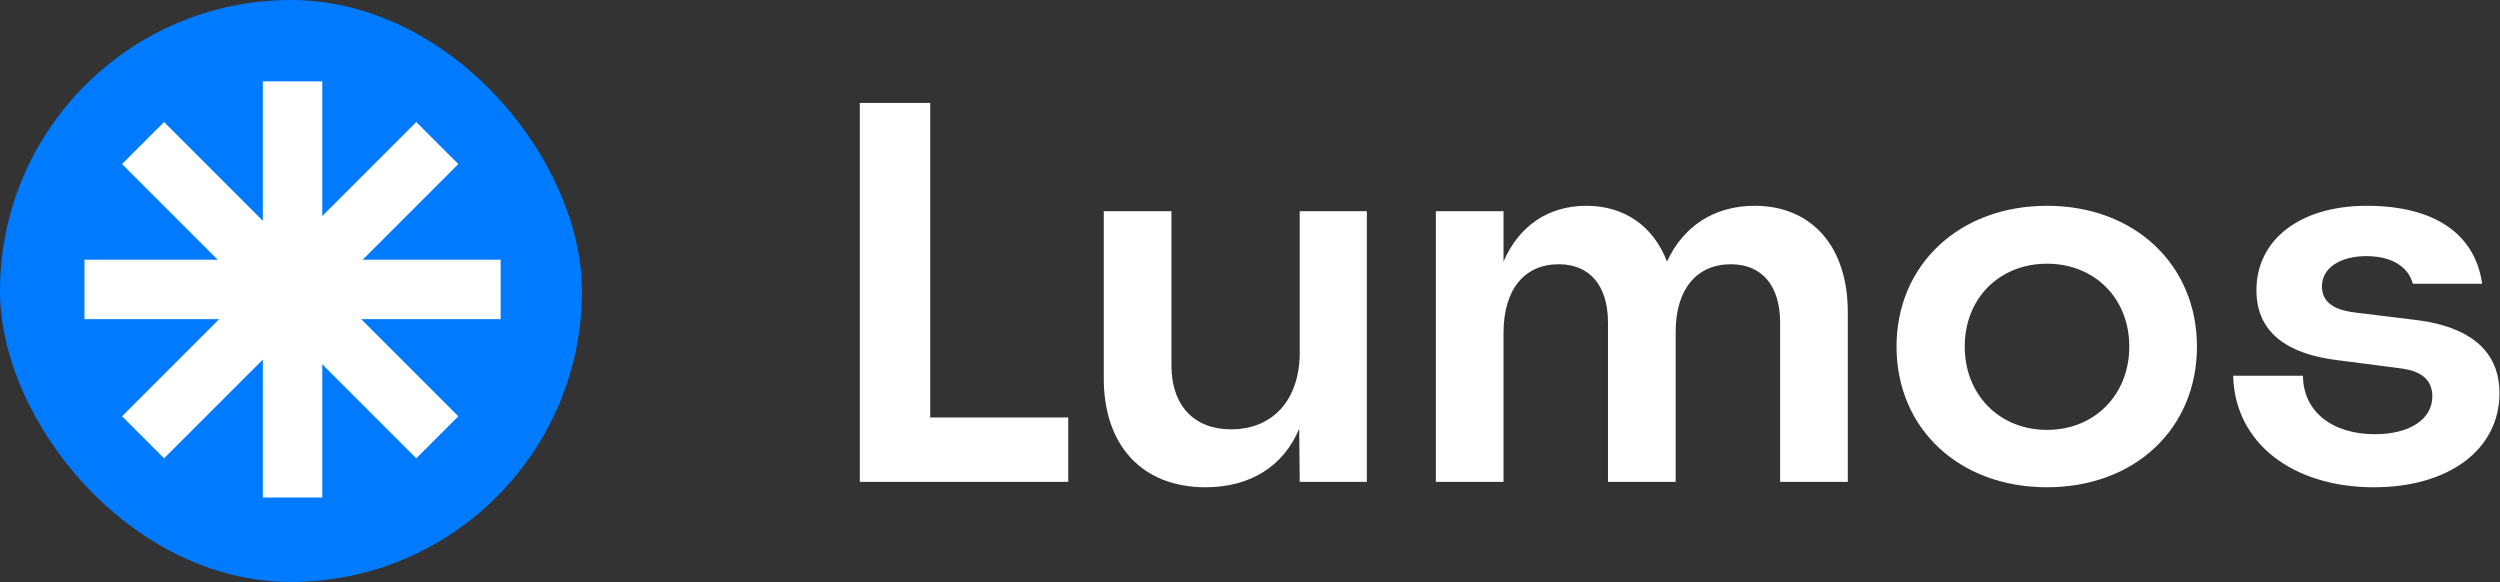 <svg width="799" height="186" viewBox="0 0 799 186" fill="none" xmlns="http://www.w3.org/2000/svg">
<rect x="0" y="0" width="799" height="186" fill="#333333" stroke="none"/>
<path d="M274.802 154V32.9H297.292V133.413H341.407V154H274.802ZM436.844 67.5V154H415.392L415.219 137.046C410.202 148.983 399.649 155.73 385.29 155.73C365.222 155.73 352.766 142.582 352.766 120.957V67.5H374.391V116.805C374.391 129.607 381.657 137.219 393.421 137.219C406.742 137.219 415.392 127.877 415.392 112.653V67.5H436.844ZM458.9 154V67.5H480.525V83.589C485.369 72.344 494.711 65.77 506.994 65.77C519.277 65.77 528.446 72.344 532.771 83.589C537.961 72.344 547.822 65.77 560.797 65.77C578.962 65.77 590.553 78.745 590.553 99.678V154H568.928V103.138C568.928 91.201 563.046 84.454 553.185 84.454C542.286 84.454 535.539 92.412 535.539 106.079V154H513.914V103.138C513.914 91.201 508.032 84.454 498.171 84.454C487.272 84.454 480.525 92.412 480.525 106.425V154H458.9ZM654.225 155.73C626.199 155.73 606.131 137.046 606.131 110.75C606.131 84.627 626.199 65.77 654.225 65.77C682.251 65.77 702.146 84.627 702.146 110.75C702.146 137.046 682.251 155.73 654.225 155.73ZM627.929 110.75C627.929 126.147 639.001 137.392 654.225 137.392C669.449 137.392 680.521 126.147 680.521 110.75C680.521 95.353 669.449 84.281 654.225 84.281C639.001 84.281 627.929 95.353 627.929 110.75ZM758.697 155.73C732.92 155.73 714.236 141.717 713.717 120.092H736.034C736.034 131.337 745.203 138.776 759.043 138.776C769.942 138.776 777.381 134.105 777.381 126.666C777.381 119.573 770.98 118.189 766.828 117.67L746.76 115.075C736.034 113.691 721.156 109.366 721.156 92.758C721.156 76.669 734.996 65.77 756.448 65.77C778.073 65.77 791.048 74.766 793.297 90.682H771.153C769.596 84.973 764.06 81.859 756.275 81.859C748.144 81.859 742.089 85.492 742.089 91.547C742.089 97.948 748.49 99.332 752.469 99.851L772.191 102.273C783.609 103.657 798.833 108.501 798.833 125.628C798.833 143.62 782.744 155.73 758.697 155.73Z" fill="white"/>
<rect width="186" height="186" rx="93" fill="#007AFF"/>
<path d="M84 26H103V159H84V26Z" fill="white"/>
<path d="M27 102V83H160V102H27Z" fill="white"/>
<path d="M39 52.438L52.435 39.002L146.48 133.048L133.045 146.483L39 52.438Z" fill="white"/>
<path d="M133.045 39L146.48 52.435L52.435 146.48L39 133.045L133.045 39Z" fill="white"/>
</svg>
